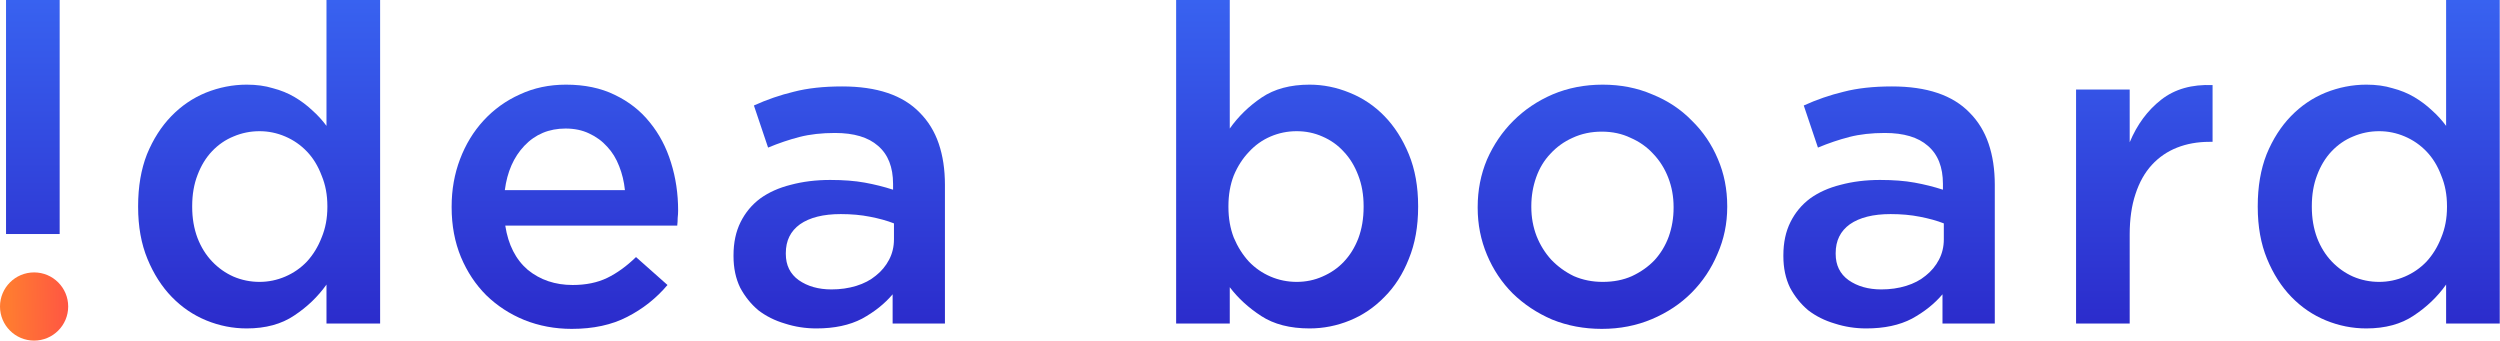 <svg width="367" height="50" viewBox="0 0 367 50" fill="none" xmlns="http://www.w3.org/2000/svg">
<path d="M0.886 0H8.759V34.354H0.886V0Z" fill="url(#paint0_linear)"/>
<path d="M36.217 48.213C34.178 48.213 32.204 47.823 30.296 47.042C28.387 46.261 26.695 45.112 25.221 43.594C23.746 42.075 22.553 40.21 21.642 37.998C20.731 35.786 20.276 33.248 20.276 30.385V30.255C20.276 27.392 20.709 24.855 21.577 22.643C22.488 20.43 23.681 18.565 25.155 17.047C26.63 15.529 28.322 14.379 30.23 13.599C32.182 12.818 34.178 12.427 36.217 12.427C37.648 12.427 38.928 12.601 40.055 12.948C41.227 13.252 42.289 13.685 43.243 14.249C44.198 14.813 45.065 15.464 45.846 16.201C46.627 16.895 47.321 17.654 47.928 18.479V0H55.801V47.498H47.928V41.772C46.67 43.55 45.087 45.068 43.178 46.326C41.313 47.584 38.993 48.213 36.217 48.213ZM38.103 41.381C39.405 41.381 40.663 41.121 41.877 40.601C43.092 40.08 44.154 39.343 45.065 38.388C45.976 37.391 46.692 36.22 47.212 34.875C47.776 33.53 48.058 32.034 48.058 30.385V30.255C48.058 28.607 47.776 27.11 47.212 25.766C46.692 24.378 45.976 23.207 45.065 22.252C44.154 21.298 43.092 20.561 41.877 20.04C40.663 19.52 39.405 19.259 38.103 19.259C36.759 19.259 35.479 19.52 34.264 20.04C33.093 20.517 32.052 21.233 31.141 22.187C30.23 23.142 29.515 24.313 28.994 25.701C28.474 27.045 28.213 28.564 28.213 30.255V30.385C28.213 32.034 28.474 33.552 28.994 34.94C29.515 36.285 30.23 37.434 31.141 38.388C32.052 39.343 33.093 40.08 34.264 40.601C35.479 41.121 36.759 41.381 38.103 41.381Z" fill="url(#paint1_linear)"/>
<path d="M83.933 48.278C81.46 48.278 79.139 47.845 76.971 46.977C74.845 46.109 72.98 44.895 71.375 43.333C69.814 41.772 68.577 39.907 67.666 37.738C66.755 35.526 66.3 33.096 66.3 30.451V30.32C66.3 27.848 66.712 25.527 67.536 23.358C68.36 21.189 69.51 19.303 70.985 17.698C72.503 16.049 74.281 14.77 76.32 13.859C78.359 12.905 80.614 12.427 83.087 12.427C85.82 12.427 88.205 12.926 90.244 13.924C92.326 14.922 94.039 16.266 95.384 17.958C96.772 19.65 97.813 21.623 98.507 23.879C99.201 26.091 99.548 28.433 99.548 30.906C99.548 31.253 99.527 31.622 99.483 32.012C99.483 32.359 99.462 32.728 99.418 33.118H74.173C74.607 35.938 75.713 38.106 77.491 39.625C79.313 41.099 81.504 41.837 84.063 41.837C86.015 41.837 87.706 41.49 89.138 40.796C90.569 40.102 91.979 39.083 93.367 37.738L97.987 41.837C96.338 43.789 94.365 45.35 92.066 46.522C89.81 47.693 87.099 48.278 83.933 48.278ZM91.74 27.913C91.61 26.655 91.328 25.484 90.895 24.399C90.461 23.272 89.875 22.317 89.138 21.537C88.4 20.712 87.511 20.062 86.47 19.585C85.472 19.108 84.323 18.869 83.022 18.869C80.593 18.869 78.576 19.715 76.971 21.406C75.409 23.055 74.455 25.224 74.108 27.913H91.74Z" fill="url(#paint2_linear)"/>
<path d="M119.847 48.213C118.242 48.213 116.702 47.975 115.227 47.498C113.753 47.064 112.451 46.413 111.324 45.546C110.239 44.635 109.35 43.529 108.656 42.227C108.005 40.883 107.68 39.343 107.68 37.608V37.477C107.68 35.612 108.027 33.986 108.721 32.598C109.415 31.21 110.369 30.06 111.584 29.149C112.842 28.238 114.338 27.566 116.073 27.132C117.852 26.655 119.782 26.416 121.864 26.416C123.816 26.416 125.508 26.547 126.939 26.807C128.371 27.067 129.759 27.414 131.103 27.848V27.002C131.103 24.53 130.366 22.664 128.891 21.406C127.46 20.148 125.356 19.52 122.58 19.52C120.628 19.52 118.893 19.715 117.375 20.105C115.856 20.495 114.317 21.016 112.755 21.667L110.673 15.486C112.582 14.618 114.533 13.946 116.529 13.469C118.524 12.948 120.888 12.688 123.621 12.688C128.739 12.688 132.535 13.967 135.007 16.526C136.265 17.785 137.198 19.303 137.805 21.081C138.412 22.86 138.716 24.877 138.716 27.132V47.498H131.038V43.203C129.867 44.591 128.371 45.784 126.549 46.782C124.727 47.736 122.493 48.213 119.847 48.213ZM122.059 42.487C123.361 42.487 124.575 42.314 125.703 41.967C126.831 41.62 127.785 41.121 128.566 40.471C129.39 39.82 130.041 39.039 130.518 38.128C130.995 37.217 131.234 36.22 131.234 35.135V32.793C130.236 32.402 129.065 32.077 127.72 31.817C126.419 31.557 124.987 31.427 123.426 31.427C120.866 31.427 118.871 31.925 117.44 32.923C116.052 33.921 115.358 35.33 115.358 37.152V37.282C115.358 38.931 115.987 40.21 117.245 41.121C118.546 42.032 120.151 42.487 122.059 42.487Z" fill="url(#paint3_linear)"/>
<path d="M192.241 48.213C189.378 48.213 187.014 47.606 185.149 46.391C183.284 45.177 181.744 43.767 180.53 42.162V47.498H172.657V0H180.53V18.869C181.788 17.09 183.349 15.572 185.214 14.314C187.079 13.056 189.422 12.427 192.241 12.427C194.237 12.427 196.189 12.818 198.097 13.599C200.049 14.379 201.763 15.529 203.237 17.047C204.712 18.565 205.905 20.43 206.816 22.643C207.727 24.855 208.182 27.392 208.182 30.255V30.385C208.182 33.248 207.727 35.786 206.816 37.998C205.948 40.21 204.756 42.075 203.237 43.594C201.763 45.112 200.071 46.261 198.162 47.042C196.254 47.823 194.28 48.213 192.241 48.213ZM190.354 41.381C191.699 41.381 192.957 41.121 194.128 40.601C195.343 40.08 196.384 39.364 197.251 38.453C198.162 37.499 198.878 36.35 199.398 35.005C199.919 33.617 200.179 32.077 200.179 30.385V30.255C200.179 28.607 199.919 27.11 199.398 25.766C198.878 24.378 198.162 23.207 197.251 22.252C196.384 21.298 195.343 20.561 194.128 20.04C192.957 19.52 191.699 19.259 190.354 19.259C189.01 19.259 187.73 19.52 186.516 20.04C185.301 20.561 184.238 21.32 183.327 22.317C182.416 23.272 181.679 24.421 181.115 25.766C180.595 27.11 180.334 28.607 180.334 30.255V30.385C180.334 32.034 180.595 33.53 181.115 34.875C181.679 36.22 182.416 37.391 183.327 38.388C184.238 39.343 185.301 40.08 186.516 40.601C187.73 41.121 189.01 41.381 190.354 41.381Z" fill="url(#paint4_linear)"/>
<path d="M235.143 48.278C232.54 48.278 230.111 47.823 227.855 46.912C225.643 45.958 223.713 44.678 222.065 43.073C220.46 41.468 219.202 39.581 218.291 37.412C217.38 35.244 216.924 32.945 216.924 30.515V30.385C216.924 27.913 217.38 25.592 218.291 23.423C219.245 21.255 220.525 19.368 222.13 17.763C223.778 16.114 225.708 14.813 227.92 13.859C230.176 12.905 232.627 12.427 235.273 12.427C237.919 12.427 240.348 12.905 242.56 13.859C244.816 14.77 246.746 16.049 248.351 17.698C249.999 19.303 251.279 21.189 252.19 23.358C253.101 25.484 253.556 27.783 253.556 30.255V30.385C253.556 32.815 253.079 35.114 252.125 37.282C251.214 39.451 249.934 41.36 248.286 43.008C246.681 44.613 244.751 45.893 242.495 46.847C240.239 47.801 237.789 48.278 235.143 48.278ZM235.273 41.381C236.878 41.381 238.309 41.099 239.567 40.536C240.868 39.928 241.974 39.148 242.885 38.193C243.796 37.196 244.49 36.046 244.967 34.745C245.445 33.4 245.683 31.99 245.683 30.515V30.385C245.683 28.867 245.423 27.436 244.902 26.091C244.382 24.746 243.644 23.575 242.69 22.578C241.779 21.58 240.673 20.799 239.372 20.235C238.114 19.628 236.704 19.324 235.143 19.324C233.581 19.324 232.15 19.628 230.848 20.235C229.59 20.799 228.506 21.58 227.595 22.578C226.684 23.532 225.99 24.681 225.513 26.026C225.036 27.371 224.797 28.78 224.797 30.255V30.385C224.797 31.904 225.058 33.335 225.578 34.68C226.099 35.981 226.814 37.13 227.725 38.128C228.68 39.126 229.786 39.928 231.044 40.536C232.345 41.099 233.755 41.381 235.273 41.381Z" fill="url(#paint5_linear)"/>
<path d="M273.966 48.213C272.361 48.213 270.821 47.975 269.347 47.498C267.872 47.064 266.571 46.413 265.443 45.546C264.358 44.635 263.469 43.529 262.775 42.227C262.124 40.883 261.799 39.343 261.799 37.608V37.477C261.799 35.612 262.146 33.986 262.84 32.598C263.534 31.21 264.488 30.06 265.703 29.149C266.961 28.238 268.457 27.566 270.192 27.132C271.971 26.655 273.901 26.416 275.983 26.416C277.935 26.416 279.627 26.547 281.058 26.807C282.49 27.067 283.878 27.414 285.223 27.848V27.002C285.223 24.53 284.485 22.664 283.01 21.406C281.579 20.148 279.475 19.52 276.699 19.52C274.747 19.52 273.012 19.715 271.494 20.105C269.976 20.495 268.436 21.016 266.874 21.667L264.792 15.486C266.701 14.618 268.653 13.946 270.648 13.469C272.643 12.948 275.007 12.688 277.74 12.688C282.858 12.688 286.654 13.967 289.126 16.526C290.384 17.785 291.317 19.303 291.924 21.081C292.532 22.86 292.835 24.877 292.835 27.132V47.498H285.157V43.203C283.986 44.591 282.49 45.784 280.668 46.782C278.846 47.736 276.612 48.213 273.966 48.213ZM276.178 42.487C277.48 42.487 278.694 42.314 279.822 41.967C280.95 41.62 281.904 41.121 282.685 40.471C283.509 39.82 284.16 39.039 284.637 38.128C285.114 37.217 285.353 36.22 285.353 35.135V32.793C284.355 32.402 283.184 32.077 281.839 31.817C280.538 31.557 279.106 31.427 277.545 31.427C274.986 31.427 272.99 31.925 271.559 32.923C270.171 33.921 269.477 35.33 269.477 37.152V37.282C269.477 38.931 270.106 40.21 271.364 41.121C272.665 42.032 274.27 42.487 276.178 42.487Z" fill="url(#paint6_linear)"/>
<path d="M304.766 13.143H312.639V20.886C313.724 18.283 315.264 16.201 317.259 14.64C319.254 13.078 321.77 12.362 324.806 12.492V20.821H324.351C322.616 20.821 321.033 21.103 319.601 21.667C318.17 22.231 316.934 23.076 315.893 24.204C314.852 25.332 314.049 26.764 313.485 28.498C312.921 30.19 312.639 32.164 312.639 34.419V47.498H304.766V13.143Z" fill="url(#paint7_linear)"/>
<path d="M347.378 48.213C345.339 48.213 343.365 47.823 341.457 47.042C339.548 46.261 337.856 45.112 336.382 43.594C334.907 42.075 333.714 40.21 332.803 37.998C331.892 35.786 331.437 33.248 331.437 30.385V30.255C331.437 27.392 331.87 24.855 332.738 22.643C333.649 20.43 334.842 18.565 336.316 17.047C337.791 15.529 339.483 14.379 341.392 13.599C343.343 12.818 345.339 12.427 347.378 12.427C348.809 12.427 350.089 12.601 351.216 12.948C352.388 13.252 353.45 13.685 354.405 14.249C355.359 14.813 356.226 15.464 357.007 16.201C357.788 16.895 358.482 17.654 359.089 18.479V0H366.962V47.498H359.089V41.772C357.831 43.55 356.248 45.068 354.339 46.326C352.474 47.584 350.154 48.213 347.378 48.213ZM349.264 41.381C350.566 41.381 351.824 41.121 353.038 40.601C354.253 40.08 355.315 39.343 356.226 38.388C357.137 37.391 357.853 36.22 358.374 34.875C358.937 33.53 359.219 32.034 359.219 30.385V30.255C359.219 28.607 358.937 27.11 358.374 25.766C357.853 24.378 357.137 23.207 356.226 22.252C355.315 21.298 354.253 20.561 353.038 20.04C351.824 19.52 350.566 19.259 349.264 19.259C347.92 19.259 346.64 19.52 345.426 20.04C344.254 20.517 343.213 21.233 342.302 22.187C341.392 23.142 340.676 24.313 340.155 25.701C339.635 27.045 339.375 28.564 339.375 30.255V30.385C339.375 32.034 339.635 33.552 340.155 34.94C340.676 36.285 341.392 37.434 342.302 38.388C343.213 39.343 344.254 40.08 345.426 40.601C346.64 41.121 347.92 41.381 349.264 41.381Z" fill="url(#paint8_linear)"/>
<ellipse cx="5.005" cy="44.995" rx="5.005" ry="5.005" fill="url(#paint9_linear)"/>
<defs>
<linearGradient id="paint0_linear" x1="185.02" y1="0" x2="185.02" y2="74.831" gradientUnits="userSpaceOnUse">
<stop stop-color="#3862F0"/>
<stop offset="1" stop-color="#240DB7"/>
</linearGradient>
<linearGradient id="paint1_linear" x1="185.02" y1="0" x2="185.02" y2="74.831" gradientUnits="userSpaceOnUse">
<stop stop-color="#3862F0"/>
<stop offset="1" stop-color="#240DB7"/>
</linearGradient>
<linearGradient id="paint2_linear" x1="185.02" y1="0" x2="185.02" y2="74.831" gradientUnits="userSpaceOnUse">
<stop stop-color="#3862F0"/>
<stop offset="1" stop-color="#240DB7"/>
</linearGradient>
<linearGradient id="paint3_linear" x1="185.02" y1="0" x2="185.02" y2="74.831" gradientUnits="userSpaceOnUse">
<stop stop-color="#3862F0"/>
<stop offset="1" stop-color="#240DB7"/>
</linearGradient>
<linearGradient id="paint4_linear" x1="185.02" y1="0" x2="185.02" y2="74.831" gradientUnits="userSpaceOnUse">
<stop stop-color="#3862F0"/>
<stop offset="1" stop-color="#240DB7"/>
</linearGradient>
<linearGradient id="paint5_linear" x1="185.02" y1="0" x2="185.02" y2="74.831" gradientUnits="userSpaceOnUse">
<stop stop-color="#3862F0"/>
<stop offset="1" stop-color="#240DB7"/>
</linearGradient>
<linearGradient id="paint6_linear" x1="185.02" y1="0" x2="185.02" y2="74.831" gradientUnits="userSpaceOnUse">
<stop stop-color="#3862F0"/>
<stop offset="1" stop-color="#240DB7"/>
</linearGradient>
<linearGradient id="paint7_linear" x1="185.02" y1="0" x2="185.02" y2="74.831" gradientUnits="userSpaceOnUse">
<stop stop-color="#3862F0"/>
<stop offset="1" stop-color="#240DB7"/>
</linearGradient>
<linearGradient id="paint8_linear" x1="185.02" y1="0" x2="185.02" y2="74.831" gradientUnits="userSpaceOnUse">
<stop stop-color="#3862F0"/>
<stop offset="1" stop-color="#240DB7"/>
</linearGradient>
<linearGradient id="paint9_linear" x1="1.35" y1="45.42" x2="13.01" y2="45.587" gradientUnits="userSpaceOnUse">
<stop stop-color="#FF7B31"/>
<stop offset="1" stop-color="#FF4949"/>
</linearGradient>
</defs>
</svg>
